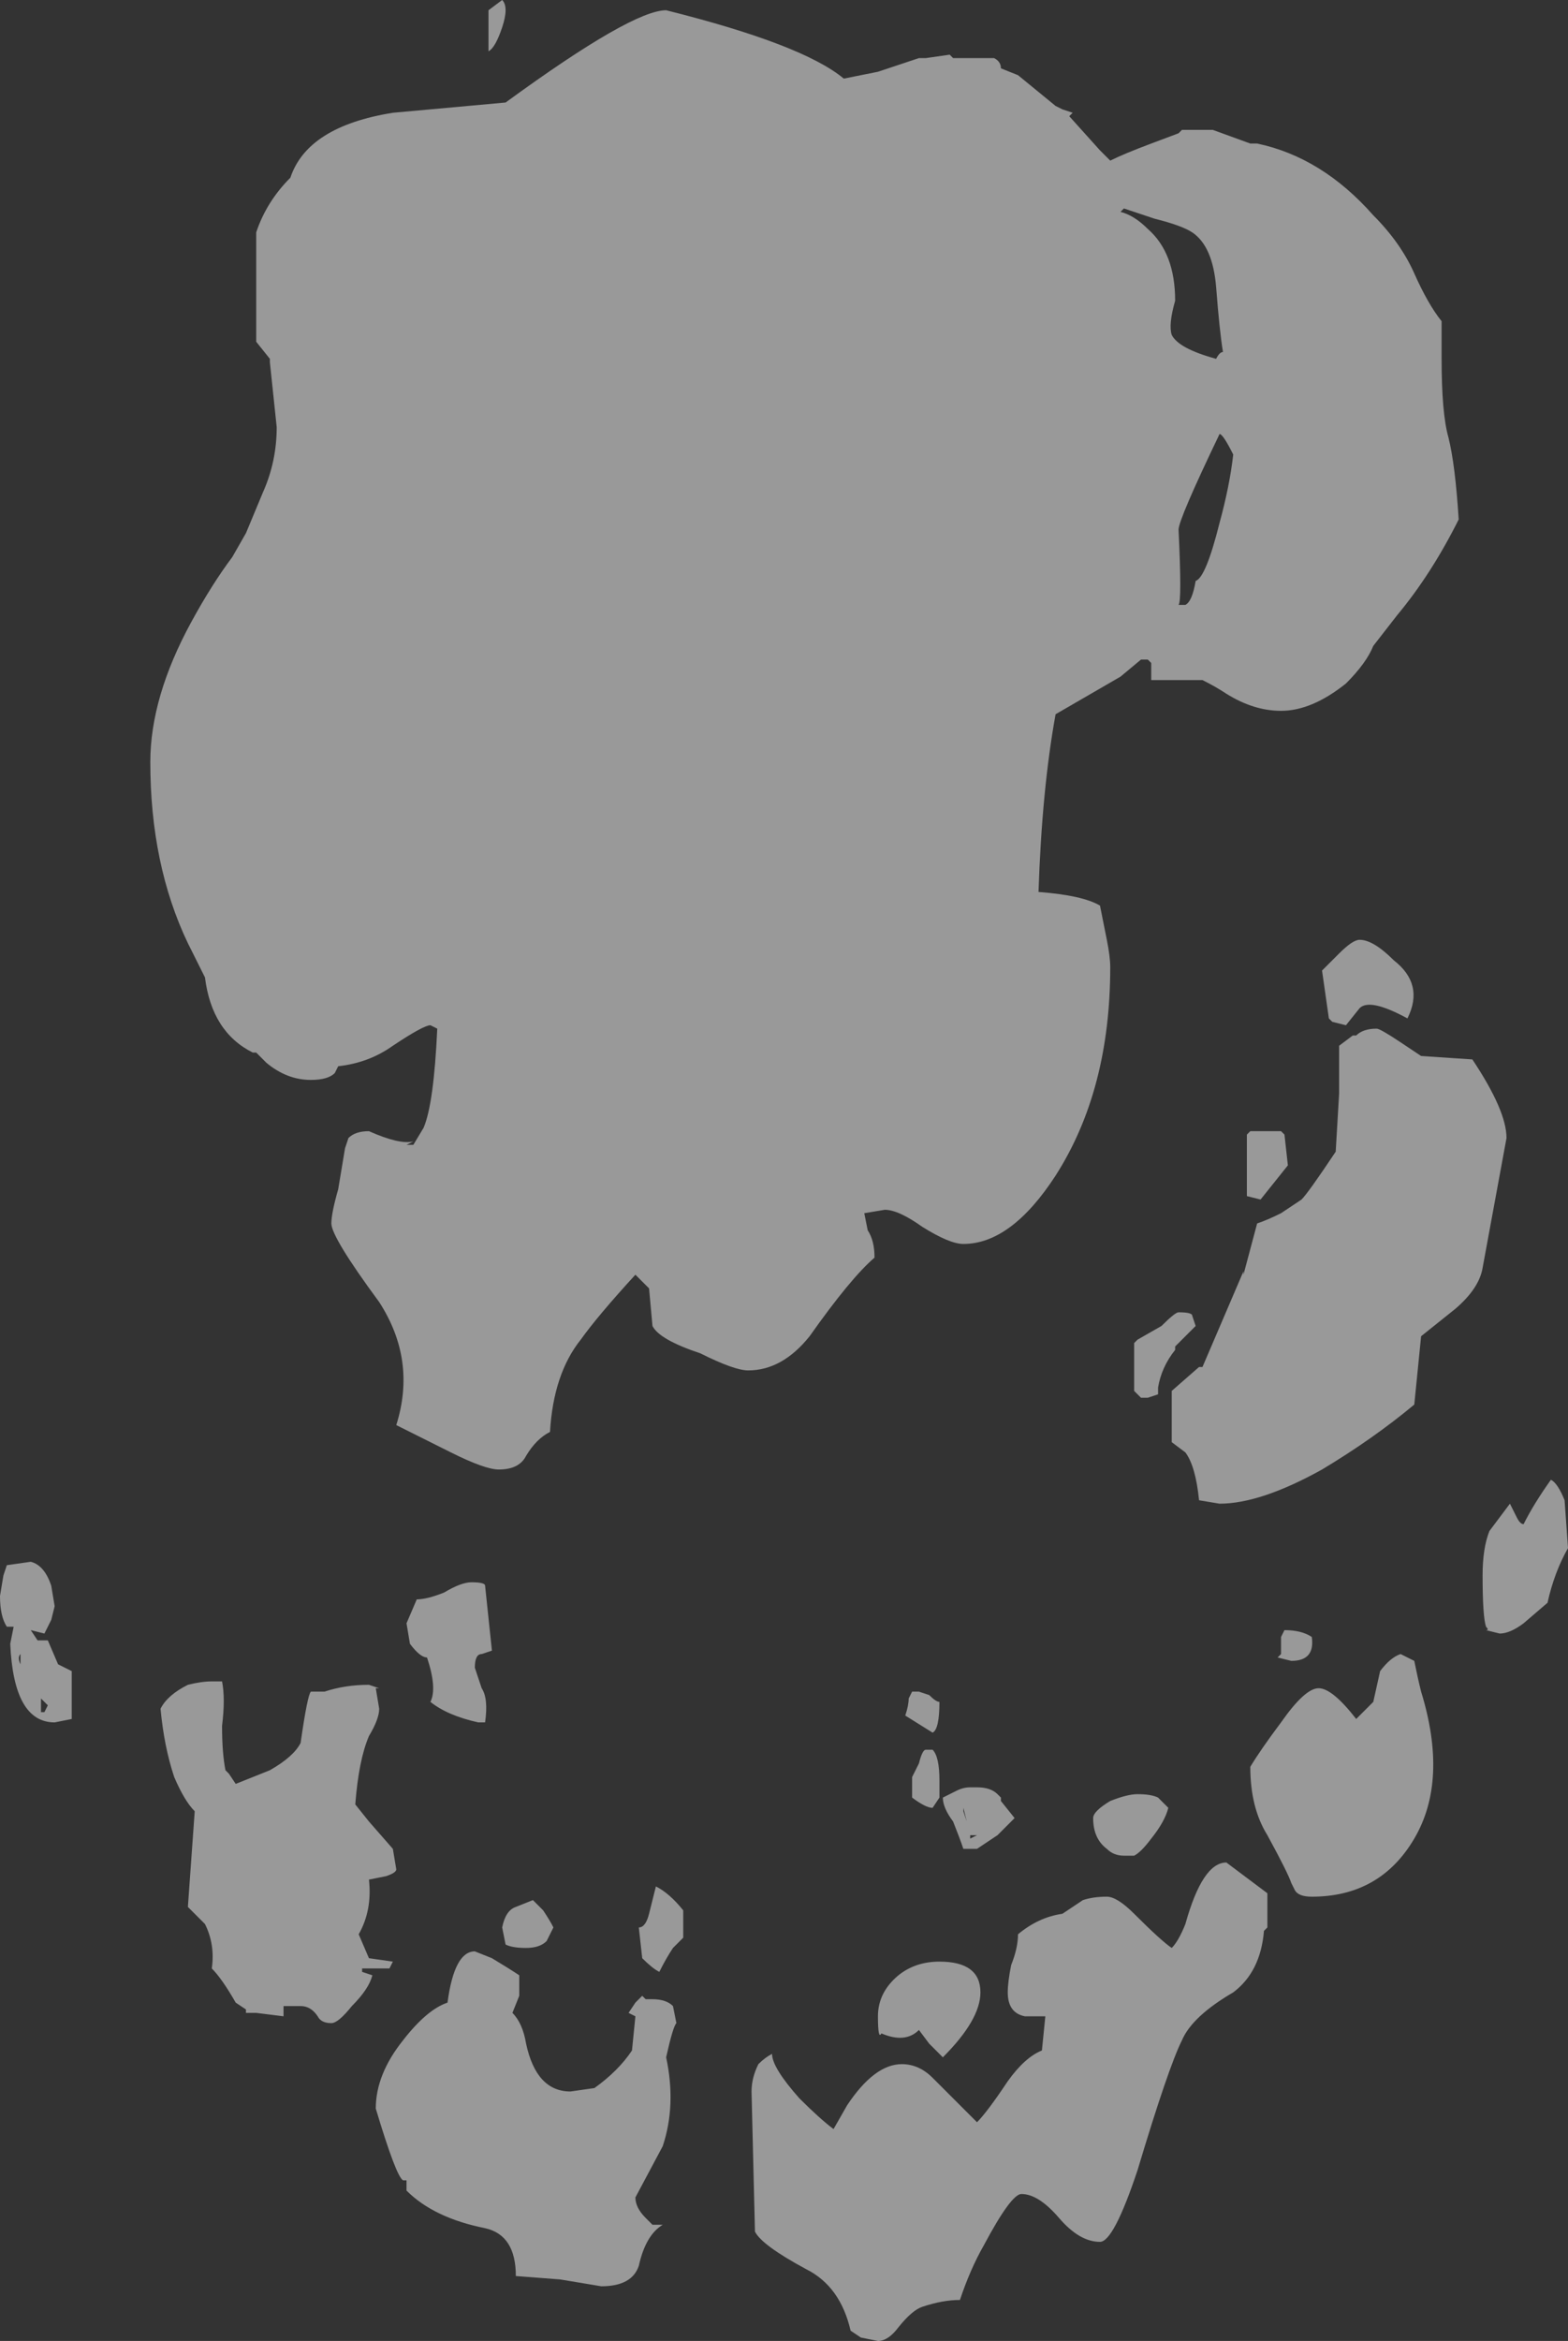 <?xml version="1.0" encoding="UTF-8" standalone="no"?>
<svg xmlns:ffdec="https://www.free-decompiler.com/flash" xmlns:xlink="http://www.w3.org/1999/xlink" ffdec:objectType="shape" height="34.25px" width="22.95px" xmlns="http://www.w3.org/2000/svg">
  <rect width="100%" height="100%" fill="#333333" stroke="none"/>
  <g transform="matrix(1.0, 0.0, 0.0, 1.0, 9.4, -4.55)">
    <path d="M-8.8 29.6 L-8.75 29.6 -8.7 29.5 -8.8 29.4 -8.8 29.6 M-9.1 28.8 L-9.1 28.75 Q-9.15 28.8 -9.1 28.9 L-9.1 28.8 M-1.3 32.75 L-1.4 32.95 Q-1.5 33.05 -1.7 33.05 -1.9 33.05 -2.0 33.0 L-2.05 32.75 Q-2.0 32.5 -1.85 32.45 L-1.6 32.35 Q-1.55 32.4 -1.45 32.5 -1.35 32.65 -1.3 32.75 M-4.0 29.2 L-3.85 29.25 -3.9 29.25 -3.85 29.55 Q-3.85 29.7 -4.0 29.95 -4.15 30.3 -4.2 30.95 L-4.0 31.2 -3.65 31.6 -3.6 31.9 Q-3.6 31.95 -3.75 32.0 L-4.0 32.05 Q-3.95 32.5 -4.15 32.85 L-4.0 33.2 -3.65 33.25 -3.7 33.35 -4.1 33.35 -4.1 33.4 -3.95 33.45 Q-4.0 33.65 -4.25 33.9 -4.45 34.15 -4.55 34.15 -4.7 34.15 -4.75 34.05 -4.85 33.9 -5.0 33.9 L-5.25 33.9 -5.25 34.05 -5.65 34.0 -5.8 34.0 -5.8 33.95 -5.95 33.85 Q-6.15 33.5 -6.3 33.35 -6.25 33.0 -6.4 32.7 L-6.65 32.45 -6.55 31.05 Q-6.7 30.9 -6.85 30.55 -7.0 30.1 -7.05 29.55 -6.95 29.35 -6.65 29.2 -6.45 29.15 -6.3 29.15 L-6.15 29.15 Q-6.1 29.4 -6.15 29.8 -6.15 30.2 -6.1 30.45 L-6.05 30.5 -5.95 30.65 Q-5.7 30.55 -5.45 30.45 -5.1 30.25 -5.0 30.05 -4.9 29.35 -4.85 29.3 L-4.65 29.3 Q-4.35 29.2 -4.0 29.2 M-3.3 27.95 Q-3.15 27.95 -2.9 27.85 -2.65 27.7 -2.5 27.7 -2.3 27.7 -2.3 27.75 L-2.2 28.7 -2.35 28.75 Q-2.45 28.75 -2.45 28.95 L-2.35 29.25 Q-2.25 29.4 -2.3 29.75 L-2.4 29.75 Q-2.85 29.65 -3.1 29.45 -3.0 29.25 -3.15 28.8 -3.25 28.8 -3.4 28.6 L-3.45 28.3 -3.3 27.95 M-8.95 27.4 Q-8.75 27.45 -8.65 27.75 L-8.6 28.05 -8.65 28.25 -8.75 28.45 -8.95 28.4 -8.85 28.55 -8.7 28.55 -8.55 28.9 -8.35 29.0 -8.35 29.7 -8.6 29.75 Q-9.2 29.75 -9.25 28.6 L-9.2 28.35 -9.3 28.35 Q-9.4 28.2 -9.4 27.9 L-9.35 27.6 -9.3 27.45 -8.95 27.4 M-2.25 5.3 L-2.25 4.7 -2.05 4.55 Q-1.95 4.65 -2.05 4.95 -2.15 5.25 -2.25 5.3 M3.75 33.45 Q4.0 33.25 4.35 33.25 4.95 33.25 4.95 33.7 4.95 34.1 4.4 34.65 L4.2 34.45 4.05 34.25 Q3.85 34.45 3.5 34.3 3.45 34.4 3.45 34.05 3.45 33.7 3.75 33.45 M0.45 33.9 L0.5 34.15 Q0.45 34.2 0.35 34.65 0.5 35.35 0.3 35.95 L-0.1 36.7 Q-0.1 36.85 0.05 37.0 L0.15 37.1 0.3 37.1 Q0.05 37.25 -0.05 37.7 -0.15 38.0 -0.6 38.0 L-1.2 37.9 -1.85 37.85 Q-1.85 37.25 -2.3 37.15 -3.05 37.0 -3.45 36.6 L-3.45 36.45 -3.5 36.45 Q-3.6 36.4 -3.9 35.4 -3.9 34.9 -3.5 34.4 -3.15 33.95 -2.85 33.85 -2.75 33.1 -2.45 33.1 L-2.2 33.2 Q-1.95 33.35 -1.8 33.45 L-1.8 33.75 -1.9 34.0 Q-1.75 34.15 -1.7 34.45 -1.55 35.15 -1.05 35.15 L-0.7 35.1 Q-0.35 34.85 -0.15 34.55 L-0.1 34.05 -0.2 34.0 -0.1 33.85 0.0 33.75 0.05 33.8 0.15 33.8 Q0.35 33.8 0.45 33.9 M0.6 32.5 L0.6 32.9 0.45 33.05 Q0.35 33.2 0.25 33.4 0.15 33.35 0.0 33.2 L-0.05 32.75 Q0.05 32.75 0.1 32.55 L0.2 32.15 Q0.4 32.25 0.6 32.5 M4.9 31.4 L4.8 31.4 4.8 31.45 4.9 31.4 M4.75 31.2 L4.7 31.0 4.7 31.05 4.75 31.2 M5.25 30.85 L5.25 30.9 5.45 31.15 5.2 31.4 4.9 31.6 4.7 31.6 Q4.65 31.45 4.55 31.2 4.4 31.0 4.4 30.85 L4.6 30.75 Q4.7 30.7 4.8 30.7 L4.9 30.7 Q5.1 30.7 5.2 30.8 L5.25 30.85 M4.05 30.35 Q4.1 30.15 4.15 30.15 L4.25 30.15 Q4.35 30.25 4.35 30.6 L4.35 30.85 4.25 31.0 Q4.15 31.0 3.95 30.85 L3.95 30.55 4.05 30.35 M3.95 29.3 L4.05 29.3 4.2 29.35 Q4.3 29.45 4.35 29.45 4.35 29.85 4.25 29.9 L3.85 29.65 Q3.9 29.5 3.9 29.4 L3.95 29.3 M7.75 33.05 Q7.85 32.95 7.95 32.7 8.2 31.8 8.55 31.8 L9.15 32.25 9.15 32.75 9.1 32.8 Q9.05 33.4 8.65 33.7 8.05 34.05 7.9 34.4 7.7 34.8 7.25 36.3 6.9 37.35 6.7 37.35 6.4 37.35 6.1 37.0 5.8 36.65 5.55 36.65 5.4 36.65 5.0 37.4 4.8 37.75 4.65 38.2 4.4 38.2 4.1 38.3 3.95 38.35 3.75 38.6 3.6 38.8 3.45 38.8 L3.2 38.75 3.05 38.65 Q2.9 38.0 2.4 37.75 1.75 37.4 1.65 37.2 L1.6 35.15 Q1.6 34.95 1.7 34.75 1.8 34.65 1.9 34.6 1.9 34.8 2.3 35.25 2.6 35.55 2.8 35.7 L3.0 35.35 Q3.4 34.75 3.8 34.75 4.05 34.75 4.25 34.95 L4.9 35.6 Q5.05 35.45 5.35 35.0 5.6 34.65 5.85 34.55 L5.9 34.05 5.6 34.05 Q5.35 34.0 5.35 33.7 5.35 33.55 5.4 33.3 5.5 33.05 5.5 32.85 5.8 32.6 6.15 32.55 L6.45 32.35 Q6.6 32.3 6.8 32.3 6.95 32.3 7.2 32.55 7.6 32.95 7.75 33.05 M7.2 31.7 L7.05 31.7 Q6.9 31.7 6.8 31.6 6.6 31.45 6.6 31.15 6.6 31.05 6.85 30.9 7.1 30.8 7.25 30.8 7.45 30.8 7.55 30.85 L7.7 31.0 Q7.65 31.2 7.45 31.45 7.3 31.65 7.2 31.7 M9.3 28.8 L9.35 28.75 9.35 28.5 9.4 28.4 Q9.65 28.4 9.8 28.5 9.85 28.85 9.5 28.85 L9.3 28.8 M10.45 29.7 L10.7 29.45 10.8 29.0 Q10.95 28.8 11.1 28.75 L11.3 28.85 Q11.35 29.1 11.4 29.3 11.8 30.6 11.3 31.45 10.8 32.3 9.8 32.3 9.6 32.3 9.55 32.2 L9.5 32.1 Q9.45 31.95 9.15 31.4 8.9 31.0 8.9 30.4 9.05 30.15 9.35 29.75 9.7 29.25 9.9 29.25 10.1 29.25 10.45 29.7 M13.3 26.2 Q13.4 26.25 13.5 26.5 L13.55 27.2 Q13.35 27.55 13.25 28.0 L12.9 28.3 Q12.7 28.45 12.55 28.45 L12.35 28.4 Q12.4 28.4 12.35 28.35 12.3 28.2 12.3 27.6 12.3 27.2 12.4 26.95 L12.7 26.55 12.8 26.75 Q12.85 26.85 12.9 26.85 13.05 26.55 13.3 26.2 M7.2 24.2 L7.25 24.15 7.6 23.95 Q7.8 23.75 7.85 23.75 8.05 23.75 8.05 23.8 L8.1 23.95 7.8 24.25 7.8 24.3 Q7.6 24.55 7.55 24.85 L7.55 24.95 7.4 25.0 7.3 25.0 7.2 24.9 7.2 24.2 M10.2 20.55 L10.2 19.85 10.4 19.7 10.45 19.7 Q10.55 19.6 10.75 19.6 10.8 19.6 11.1 19.8 L11.4 20.0 12.15 20.05 Q12.65 20.8 12.65 21.2 L12.3 23.1 Q12.25 23.4 11.9 23.7 L11.4 24.1 11.3 25.1 Q10.7 25.6 9.95 26.05 9.05 26.55 8.45 26.55 L8.15 26.5 Q8.1 26.0 7.95 25.8 L7.75 25.65 7.75 24.9 8.15 24.55 8.2 24.55 8.8 23.15 8.8 23.2 9.0 22.45 Q9.15 22.4 9.35 22.3 L9.65 22.1 Q9.75 22.0 10.15 21.4 L10.2 20.55 M8.9 21.1 L9.35 21.1 9.4 21.15 9.45 21.6 9.05 22.1 8.85 22.05 8.85 21.15 8.9 21.1 M11.0 18.6 Q11.45 18.95 11.2 19.45 10.65 19.15 10.5 19.3 L10.3 19.55 10.1 19.5 10.05 19.45 9.95 18.75 10.2 18.5 Q10.4 18.3 10.5 18.3 10.7 18.3 11.0 18.6 M7.85 12.3 Q7.9 13.35 7.85 13.4 L7.95 13.4 Q8.05 13.35 8.1 13.05 8.25 13.0 8.45 12.2 8.6 11.65 8.65 11.2 8.5 10.9 8.45 10.9 7.85 12.15 7.85 12.3 M8.4 8.75 Q8.35 8.15 8.05 7.95 7.9 7.85 7.5 7.75 L7.05 7.6 7.0 7.65 Q7.2 7.7 7.4 7.9 7.8 8.25 7.8 8.95 7.7 9.3 7.75 9.45 7.85 9.65 8.4 9.8 8.45 9.7 8.5 9.7 8.45 9.4 8.4 8.75 M11.7 9.8 Q11.7 10.6 11.8 10.95 11.9 11.35 11.95 12.15 11.55 12.95 11.05 13.55 L10.7 14.0 Q10.6 14.25 10.3 14.55 9.8 14.95 9.35 14.95 8.95 14.95 8.55 14.7 8.4 14.6 8.2 14.5 L7.45 14.5 7.45 14.25 7.4 14.2 7.3 14.2 7.0 14.45 6.05 15.0 Q5.85 16.1 5.8 17.6 6.45 17.65 6.7 17.8 L6.8 18.3 Q6.85 18.55 6.85 18.7 6.85 20.5 6.05 21.75 5.4 22.75 4.7 22.75 4.5 22.75 4.1 22.5 3.75 22.25 3.55 22.25 L3.25 22.3 3.3 22.55 Q3.4 22.7 3.4 22.95 3.05 23.25 2.45 24.1 2.05 24.6 1.55 24.6 1.35 24.6 0.85 24.35 0.25 24.15 0.15 23.95 L0.1 23.4 -0.1 23.2 Q-0.65 23.8 -0.9 24.15 -1.3 24.65 -1.35 25.5 -1.55 25.6 -1.7 25.85 -1.8 26.05 -2.1 26.05 -2.3 26.05 -2.8 25.8 -2.9 25.75 -3.6 25.4 -3.3 24.45 -3.85 23.6 -4.55 22.65 -4.55 22.45 -4.55 22.3 -4.45 21.95 L-4.35 21.35 -4.3 21.2 Q-4.2 21.1 -4.0 21.1 -3.55 21.3 -3.35 21.25 L-3.45 21.3 -3.35 21.3 -3.2 21.05 Q-3.05 20.7 -3.0 19.6 L-3.1 19.55 Q-3.2 19.55 -3.65 19.85 -4.0 20.1 -4.45 20.15 L-4.5 20.25 Q-4.6 20.35 -4.85 20.35 -5.2 20.35 -5.5 20.1 L-5.65 19.95 -5.7 19.95 Q-6.3 19.65 -6.4 18.85 L-6.65 18.35 Q-7.2 17.2 -7.2 15.7 -7.2 14.75 -6.6 13.65 -6.3 13.1 -6.0 12.7 L-5.8 12.35 -5.55 11.75 Q-5.35 11.3 -5.35 10.8 L-5.45 9.85 -5.45 9.8 -5.65 9.55 -5.65 7.95 Q-5.5 7.5 -5.15 7.15 -4.9 6.4 -3.65 6.2 L-2.0 6.05 Q-0.15 4.7 0.35 4.7 2.35 5.2 2.95 5.7 L3.45 5.6 4.05 5.4 4.15 5.4 4.5 5.35 4.55 5.4 5.15 5.4 Q5.25 5.45 5.25 5.55 L5.5 5.65 6.05 6.1 6.15 6.15 6.3 6.2 6.25 6.25 6.7 6.75 6.85 6.9 Q7.05 6.8 7.45 6.65 L7.85 6.5 7.9 6.45 8.35 6.45 8.9 6.65 9.0 6.65 Q9.95 6.85 10.7 7.7 11.1 8.1 11.3 8.55 L11.3 8.55 Q11.5 9.0 11.7 9.25 L11.7 9.8" fill="#ffffff" fill-opacity="0.502" fill-rule="evenodd" stroke="none"/>
  </g>
</svg>

